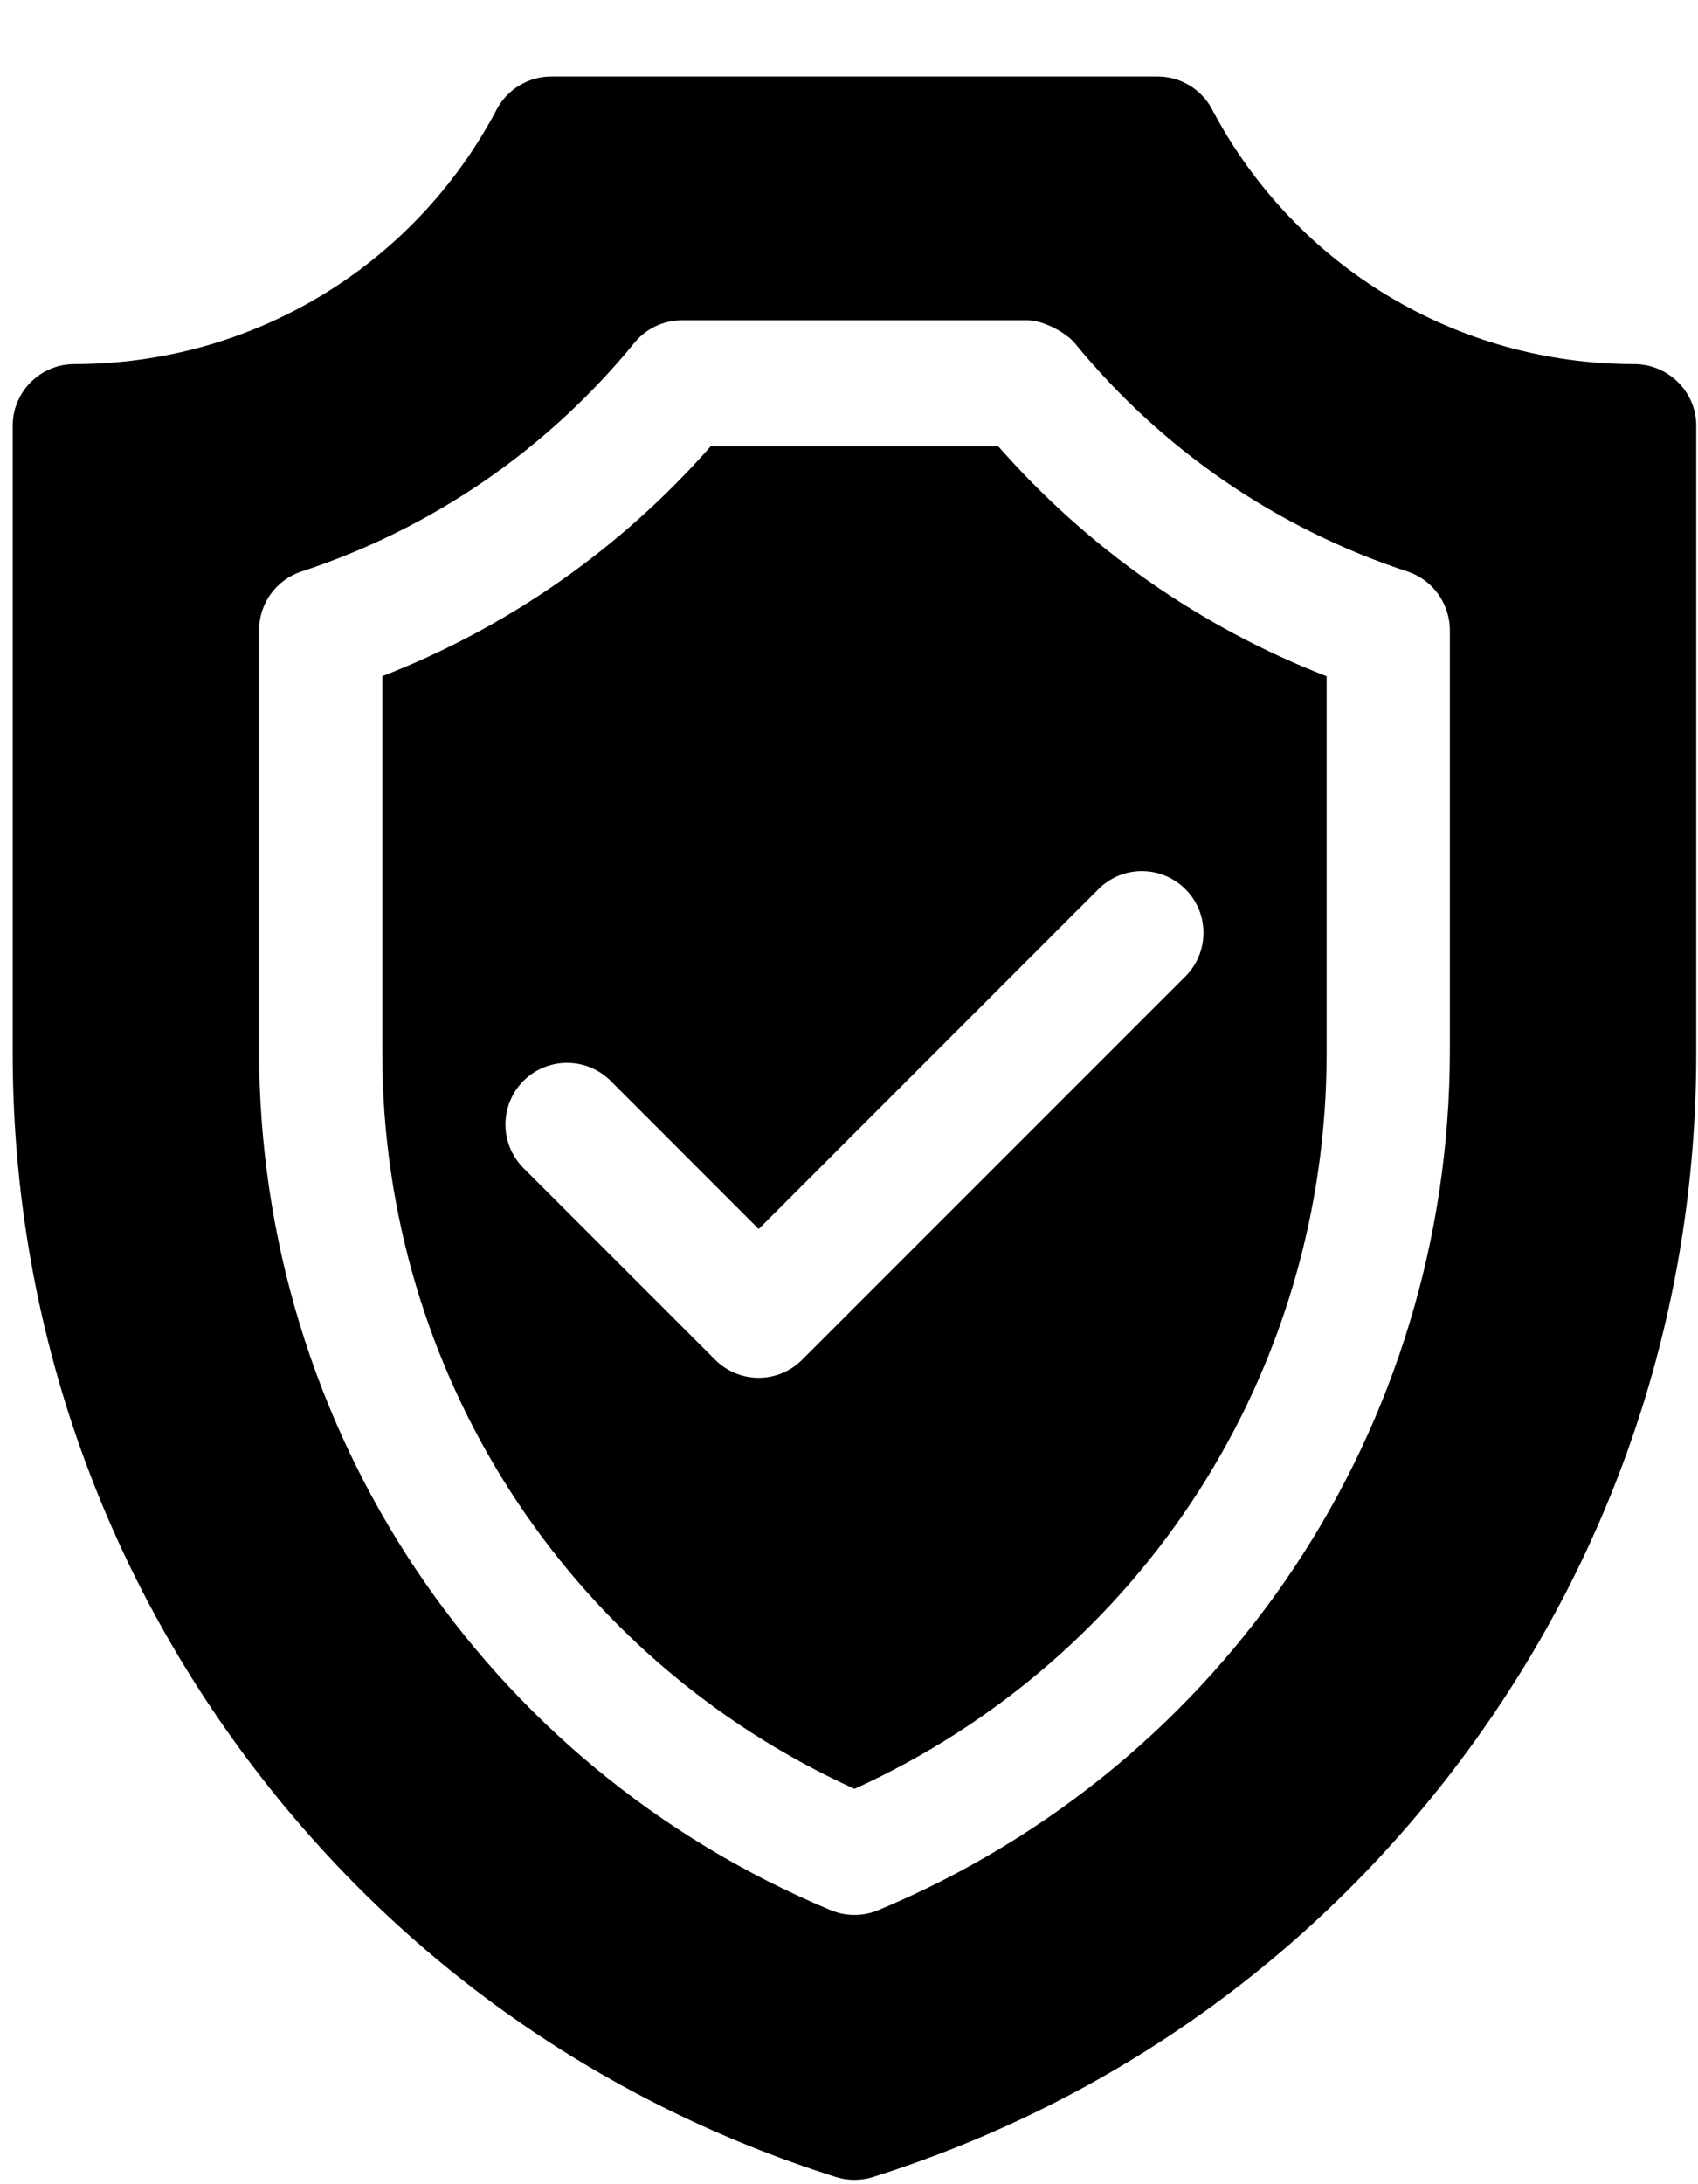 <svg width="21" height="27" viewBox="0 0 21 27" xmlns="http://www.w3.org/2000/svg">
<path d="M12.346 5.517H8.789C7.681 6.779 6.291 7.751 4.728 8.359V13.02C4.728 16.961 7.009 20.495 10.568 22.113C14.126 20.495 16.407 16.961 16.407 13.02V8.36C14.844 7.752 13.454 6.78 12.346 5.517ZM14.661 12.069L9.921 16.808C9.772 16.957 9.577 17.032 9.383 17.032C9.188 17.032 8.993 16.957 8.844 16.808L6.474 14.439C6.177 14.141 6.177 13.659 6.474 13.361C6.772 13.064 7.254 13.064 7.552 13.361L9.383 15.193L13.584 10.992C13.881 10.694 14.363 10.694 14.661 10.992C14.958 11.289 14.958 11.771 14.661 12.069ZM20.211 4.501C18.016 4.501 16.016 3.294 14.991 1.353C14.86 1.103 14.6 0.946 14.318 0.946H6.817C6.535 0.946 6.275 1.103 6.143 1.353C5.119 3.294 3.119 4.501 0.919 4.501C0.499 4.501 0.157 4.842 0.157 5.263V13.02C0.157 16.138 1.132 19.116 2.975 21.631C4.819 24.146 7.364 25.972 10.338 26.911C10.413 26.935 10.49 26.946 10.568 26.946C10.645 26.946 10.722 26.935 10.797 26.911C13.771 25.972 16.316 24.146 18.16 21.631C20.003 19.116 20.978 16.138 20.978 13.02V5.263C20.978 4.842 20.632 4.501 20.211 4.501ZM17.931 12.985C17.931 17.65 15.156 21.821 10.861 23.613C10.767 23.652 10.667 23.671 10.568 23.671C10.468 23.671 10.368 23.652 10.274 23.613C5.979 21.821 3.204 17.65 3.204 12.985V7.789C3.204 7.46 3.415 7.168 3.728 7.065C5.345 6.534 6.769 5.556 7.846 4.238C7.99 4.061 8.207 3.959 8.436 3.959H12.699C12.933 3.959 13.208 4.139 13.289 4.238C14.366 5.556 15.79 6.534 17.407 7.065C17.63 7.139 17.8 7.308 17.88 7.518C17.881 7.52 17.882 7.523 17.883 7.525C17.902 7.577 17.916 7.632 17.924 7.689C17.924 7.694 17.925 7.7 17.926 7.706C17.929 7.733 17.931 7.761 17.931 7.789V12.985Z" />
</svg>
